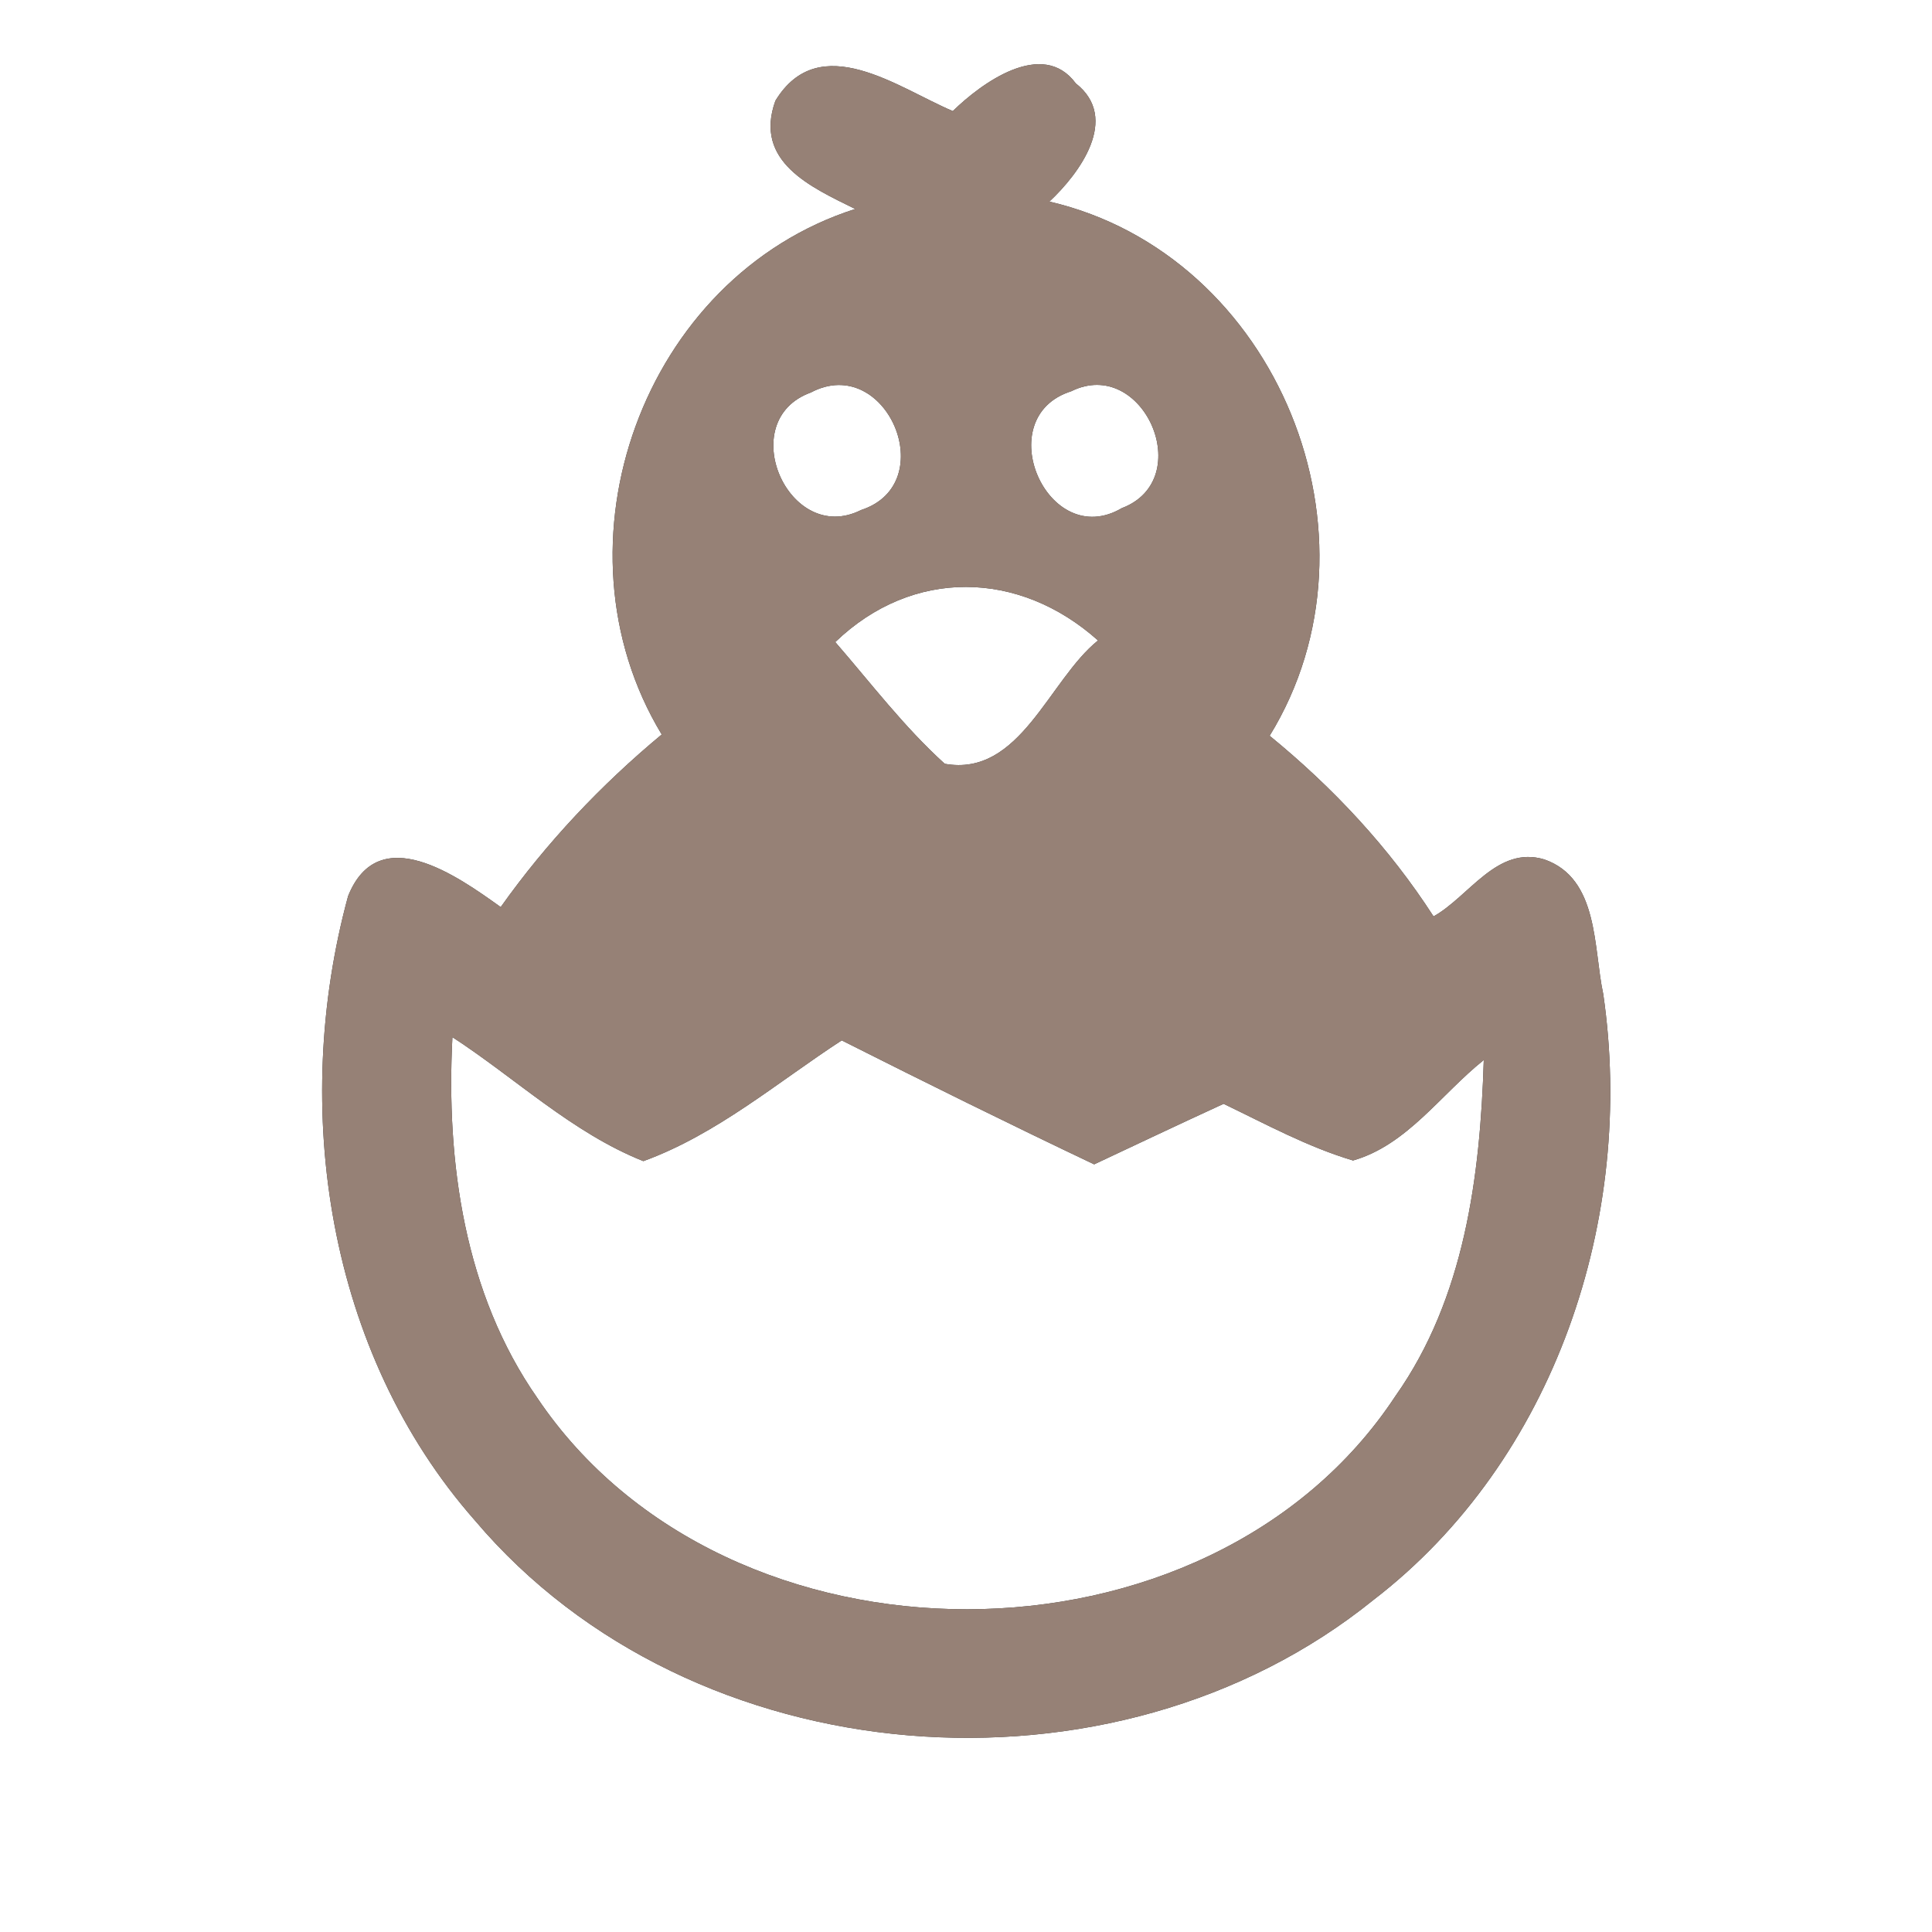 <?xml version="1.0" encoding="UTF-8" ?>
<!DOCTYPE svg PUBLIC "-//W3C//DTD SVG 1.1//EN" "http://www.w3.org/Graphics/SVG/1.1/DTD/svg11.dtd">
<svg width="60pt" height="60pt" viewBox="0 0 60 60" version="1.1" xmlns="http://www.w3.org/2000/svg">
<rect x="0" y="0" width="60" height="60" fill="#333333" stroke="none"/>
<g id="#ffffffff">
<path fill="#ffffff" opacity="1.00" d=" M 0.00 0.00 L 60.00 0.00 L 60.00 60.00 L 0.00 60.00 L 0.00 0.00 M 24.08 3.13 C 23.40 5.02 25.18 5.81 26.56 6.49 C 19.96 8.60 16.98 16.91 20.55 22.81 C 18.66 24.38 16.97 26.17 15.55 28.17 C 14.21 27.21 11.76 25.46 10.81 27.83 C 9.02 34.41 10.16 42.01 14.75 47.22 C 21.50 55.20 34.58 56.21 42.65 49.69 C 48.30 45.35 50.80 37.80 49.79 30.87 C 49.48 29.44 49.66 27.28 47.96 26.69 C 46.49 26.25 45.63 27.84 44.52 28.46 C 43.14 26.32 41.40 24.46 39.43 22.85 C 43.23 16.67 39.68 7.91 32.59 6.26 C 33.51 5.40 34.80 3.68 33.41 2.59 C 32.38 1.19 30.48 2.58 29.59 3.45 C 27.91 2.74 25.45 0.88 24.08 3.13 Z" />
<path fill="#ffffff" opacity="1.00" d=" M 25.18 12.19 C 27.52 10.95 29.26 15.02 26.74 15.84 C 24.49 16.97 22.78 13.06 25.18 12.19 Z" />
<path fill="#ffffff" opacity="1.00" d=" M 33.27 12.15 C 35.50 11.05 37.19 14.89 34.84 15.78 C 32.53 17.14 30.71 12.96 33.27 12.15 Z" />
<path fill="#ffffff" opacity="1.00" d=" M 25.94 19.94 C 28.34 17.63 31.65 17.70 34.10 19.89 C 32.57 21.12 31.68 24.14 29.34 23.72 C 28.08 22.58 27.05 21.22 25.94 19.94 Z" />
<path fill="#ffffff" opacity="1.00" d=" M 14.05 32.21 C 16.02 33.49 17.77 35.18 19.98 36.06 C 22.26 35.23 24.13 33.62 26.14 32.31 C 28.74 33.62 31.35 34.91 33.98 36.16 C 35.32 35.53 36.65 34.90 38.00 34.28 C 39.31 34.91 40.61 35.62 42.02 36.04 C 43.70 35.56 44.75 33.98 46.08 32.92 C 45.97 36.54 45.48 40.32 43.34 43.35 C 37.53 52.18 22.58 52.17 16.69 43.42 C 14.42 40.17 13.85 36.09 14.05 32.21 Z" />
</g>
<g id="#000000ff">
<path fill="#968176" opacity="1.00" d=" M 24.08 3.13 C 25.45 0.88 27.91 2.74 29.59 3.45 C 30.48 2.58 32.38 1.19 33.41 2.59 C 34.80 3.68 33.51 5.40 32.59 6.26 C 39.68 7.91 43.23 16.67 39.43 22.85 C 41.40 24.46 43.14 26.32 44.52 28.46 C 45.63 27.84 46.49 26.25 47.96 26.69 C 49.66 27.28 49.48 29.44 49.79 30.87 C 50.80 37.80 48.30 45.35 42.65 49.69 C 34.58 56.21 21.50 55.20 14.75 47.22 C 10.16 42.01 9.02 34.41 10.81 27.83 C 11.76 25.46 14.21 27.21 15.55 28.17 C 16.97 26.17 18.66 24.38 20.55 22.81 C 16.98 16.91 19.96 8.60 26.56 6.49 C 25.18 5.81 23.40 5.02 24.08 3.13 M 25.18 12.19 C 22.78 13.06 24.49 16.97 26.74 15.84 C 29.26 15.02 27.52 10.95 25.18 12.19 M 33.27 12.15 C 30.71 12.96 32.53 17.14 34.84 15.78 C 37.19 14.89 35.50 11.05 33.27 12.15 M 25.94 19.94 C 27.05 21.22 28.08 22.58 29.34 23.72 C 31.68 24.14 32.57 21.12 34.10 19.89 C 31.65 17.70 28.34 17.63 25.94 19.94 M 14.05 32.21 C 13.85 36.09 14.42 40.17 16.69 43.42 C 22.58 52.17 37.53 52.18 43.34 43.35 C 45.48 40.32 45.97 36.54 46.08 32.92 C 44.75 33.98 43.70 35.56 42.02 36.04 C 40.61 35.62 39.31 34.91 38.00 34.28 C 36.65 34.90 35.32 35.53 33.98 36.16 C 31.35 34.91 28.74 33.62 26.14 32.31 C 24.13 33.62 22.26 35.23 19.98 36.06 C 17.77 35.18 16.02 33.49 14.05 32.21 Z" />
</g>
</svg>
